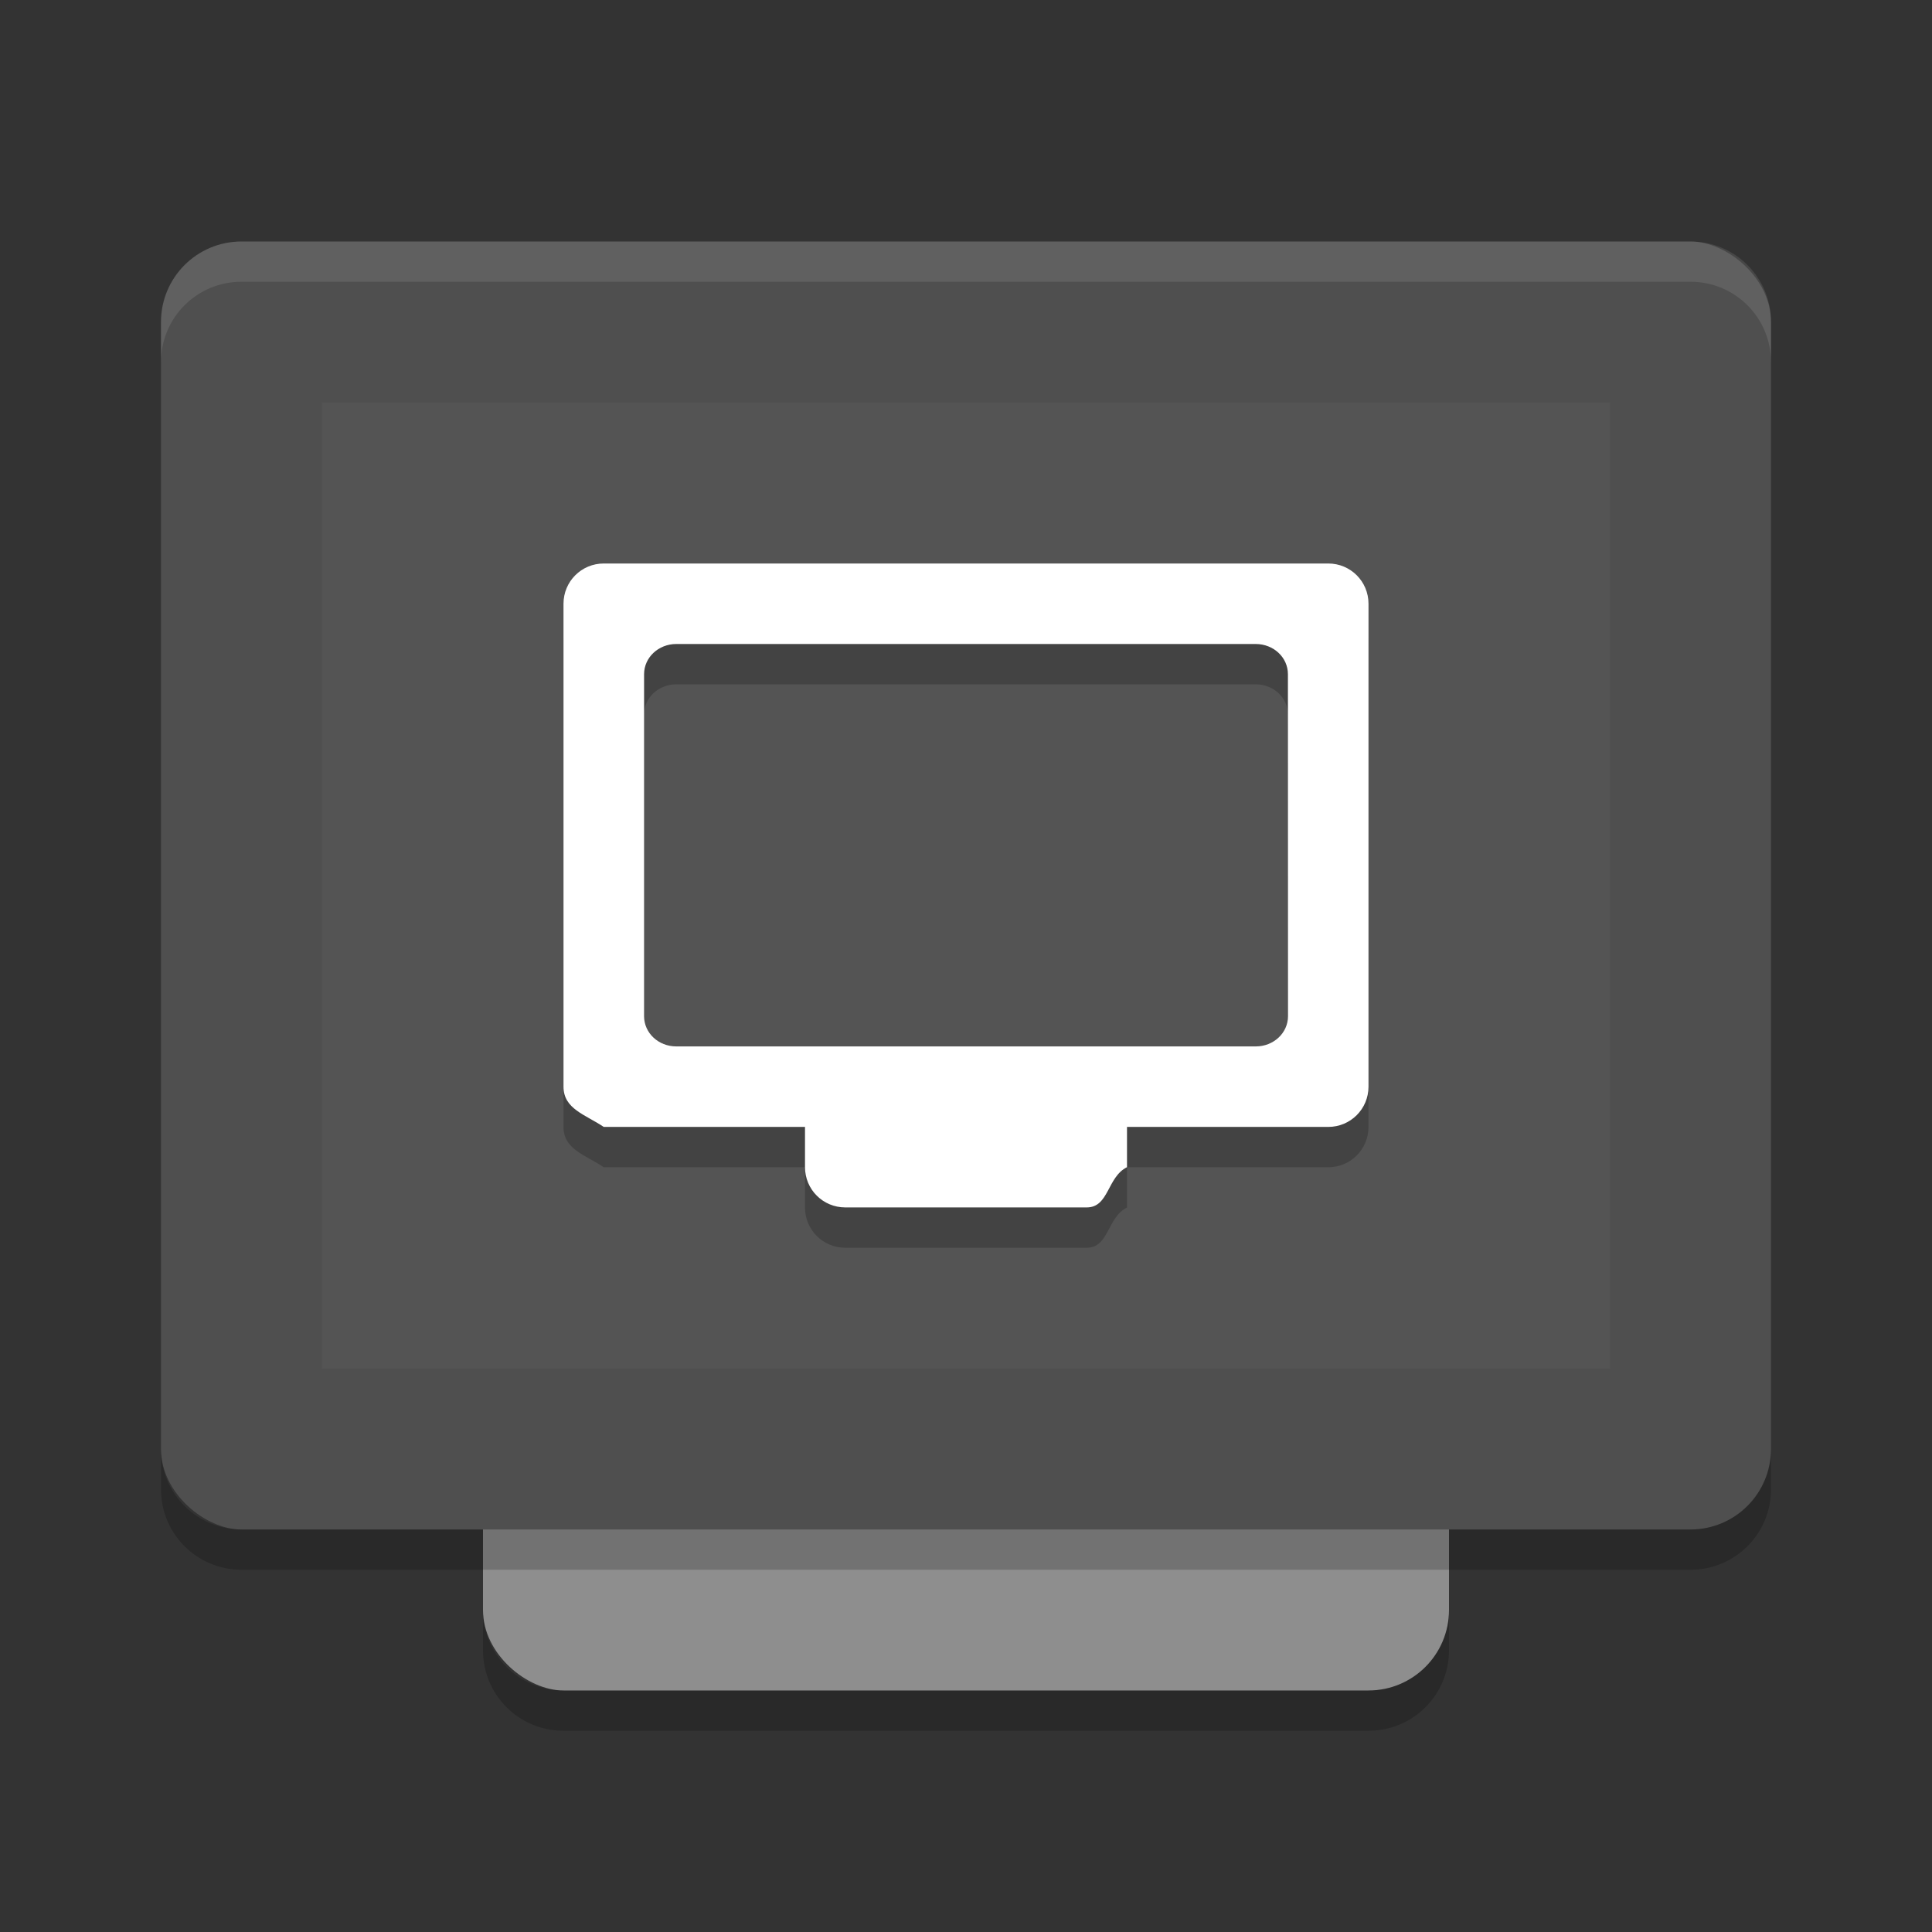 <svg xmlns="http://www.w3.org/2000/svg" width="24" height="24" version="1">
 <rect width="100%" height="100%" fill="#333333" stroke="none"/>
 <rect style="fill:#8e8e8e" width="16" height="12" x="-21" y="-18" rx="1" ry="1" transform="matrix(0,-1,-1,0,0,0)"/>
 <rect style="fill:#4f4f4f" width="16" height="20" x="-19" y="-22" rx="1" ry="1" transform="matrix(0,-1,-1,0,0,0)"/>
 <rect style="fill:#545454" width="12" height="16" x="-17" y="-20" rx="0" ry="0" transform="matrix(0,-1,-1,0,0,0)"/>
 <path style="opacity:0.1;fill:#ffffff" d="M 3,3 C 2.446,3 2,3.446 2,4 v 0.5 c 0,-0.554 0.446,-1 1,-1 h 18 c 0.554,0 1,0.446 1,1 V 4 C 22,3.446 21.554,3 21,3 Z"/>
 <path style="opacity:0.2" d="m 6,20 v 0.5 c 0,0.554 0.446,1 1,1 h 10 c 0.554,0 1,-0.446 1,-1 V 20 c 0,0.554 -0.446,1 -1,1 H 7 C 6.446,21 6,20.554 6,20 Z"/>
 <path style="opacity:0.2" d="m 2,18 v 0.5 c 0,0.554 0.446,1 1,1 h 18 c 0.554,0 1,-0.446 1,-1 V 18 c 0,0.554 -0.446,1 -1,1 H 3 C 2.446,19 2,18.554 2,18 Z"/>
 <path style="opacity:0.2" d="m 7.5,7.501 c -0.277,0 -0.5,0.223 -0.5,0.5 l 0,5.999 c 0,0.277 0.27,0.346 0.5,0.5 L 10,14.5 10,15 c 0,0.277 0.223,0.5 0.5,0.5 l 3,0 c 0.277,0 0.252,-0.376 0.5,-0.5 l 0,-0.5 2.5,0 c 0.277,0 0.5,-0.223 0.5,-0.5 l 0,-5.999 c 0,-0.277 -0.223,-0.5 -0.5,-0.5 z m 0.9,1 7.199,0 c 0.222,0 0.4,0.167 0.4,0.375 L 16,13.125 c 0,0.208 -0.179,0.375 -0.4,0.375 l -7.199,0 c -0.222,0 -0.4,-0.167 -0.4,-0.375 l 0,-4.249 c 0,-0.208 0.179,-0.375 0.4,-0.375 z"/>
 <path style="fill:#ffffff" d="m 7.5,7 c -0.277,0 -0.5,0.223 -0.5,0.5 l 0,5.999 c 0,0.277 0.27,0.346 0.5,0.5 l 2.5,0 0,0.5 c 0,0.277 0.223,0.5 0.5,0.5 l 3,0 c 0.277,0 0.252,-0.376 0.5,-0.5 l 0,-0.5 2.5,0 c 0.277,0 0.5,-0.223 0.5,-0.5 l 0,-5.999 c 0,-0.277 -0.223,-0.5 -0.5,-0.5 z m 0.9,1 7.199,0 c 0.222,0 0.4,0.167 0.4,0.375 L 16,12.624 c 0,0.208 -0.179,0.375 -0.4,0.375 l -7.199,0 c -0.222,0 -0.4,-0.167 -0.4,-0.375 l 0,-4.249 c 0,-0.208 0.179,-0.375 0.4,-0.375 z"/>
</svg>
